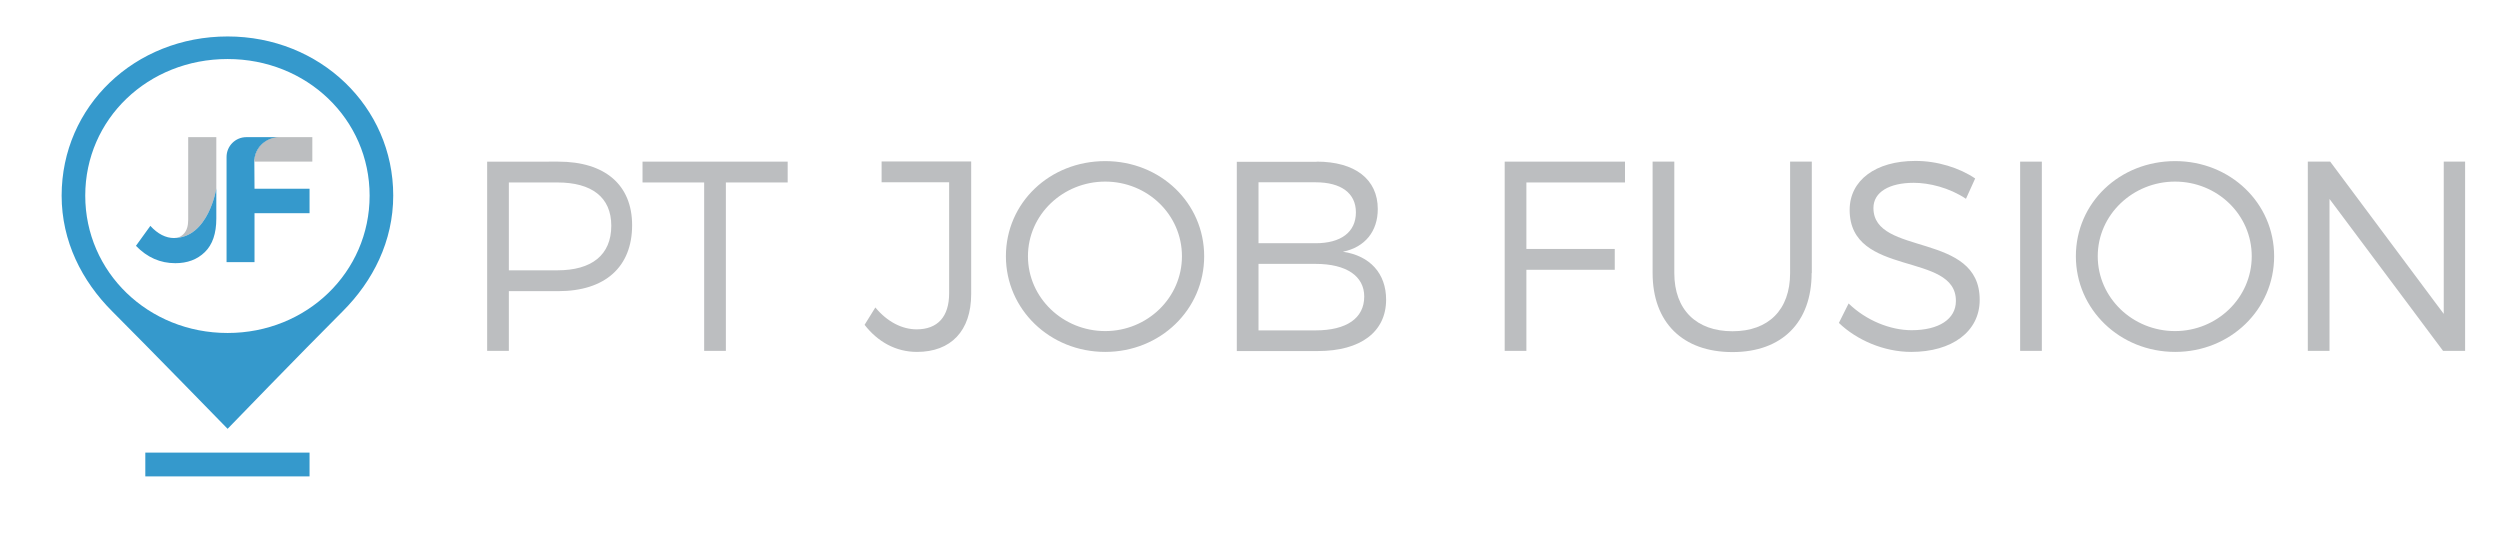 <?xml version="1.0" encoding="utf-8"?>
<!-- Generator: Adobe Illustrator 18.1.1, SVG Export Plug-In . SVG Version: 6.00 Build 0)  -->
<svg version="1.2" baseProfile="tiny" id="Layer_1" xmlns="http://www.w3.org/2000/svg" xmlns:xlink="http://www.w3.org/1999/xlink"
	 x="0px" y="0px" viewBox="0 0 1440 316.8" xml:space="preserve">
<g>
	<path fill="#BCBEC0" d="M321.6,93.1c26.9,0,42.5,13.4,42.5,36.6c0,24.1-15.6,38-42.5,38h-28.5v34.4h-12.5v-109H321.6z M293.1,155.7
		h28c19.6,0,31-8.7,31-25.7c0-16.5-11.4-24.9-31-24.9h-28V155.7z"/>
	<path fill="#BCBEC0" d="M418.1,105.1v97h-12.5v-97h-35.5v-12h83.6v12H418.1z"/>
	<path fill="#BCBEC0" d="M559.4,169.4c0,21.2-11.7,33.3-31.2,33.3c-12.2,0-22.6-5.8-30.2-15.6l6.2-10c6.9,8.3,15.4,12.6,23.8,12.6
		c12,0,18.7-7.2,18.7-20.7v-64h-38.9v-12h51.6V169.4z"/>
	<path fill="#BCBEC0" d="M693.6,147.6c0,30.7-25.2,55.1-57,55.1c-31.9,0-57.2-24.5-57.2-55.1c0-30.8,25.2-54.8,57.2-54.8
		C668.4,92.8,693.6,116.9,693.6,147.6z M592.1,147.6c0,24,20.2,43.1,44.5,43.1c24.3,0,44.2-19.2,44.2-43.1c0-24-19.9-43-44.2-43
		C612.3,104.6,592.1,123.6,592.1,147.6z"/>
	<path fill="#BCBEC0" d="M758.4,93.1c22,0,35.2,10.1,35.2,27.3c0,12.8-7.3,22-20.1,24.6c15.7,2.3,24.9,12.6,24.9,27.6
		c0,18.5-14.6,29.6-39.3,29.6h-46.7v-109H758.4z M724.9,140.1h32.9c14.6,0,23.2-6.4,23.2-17.8c0-11.1-8.6-17.3-23.2-17.3h-32.9
		V140.1z M724.9,190.3h32.9c17.8,0,28-7,28-19.5c0-11.8-10.3-18.8-28-18.8h-32.9V190.3z"/>
	<path fill="#BCBEC0" d="M879.2,105.1v38.3h50.9v12h-50.9v46.7h-12.5v-109H936v12H879.2z"/>
	<path fill="#BCBEC0" d="M1043.5,157.3c0,28.4-17.1,45.5-45.6,45.5c-28.7,0-46-17.1-46-45.5V93.1h12.5v64.2
		c0,21.2,12.8,33.5,33.5,33.5c20.7,0,33.2-12.3,33.2-33.5V93.1h12.5V157.3z"/>
	<path fill="#BCBEC0" d="M1137.7,102.8l-5.3,11.7c-9.8-6.5-21.3-9.2-30.1-9.2c-14,0-23.2,5.3-23.2,14.5c0,28,61.4,13.4,61.2,53
		c0,18.2-16,29.9-39.4,29.9c-15.9,0-31.5-6.9-41.7-16.7l5.6-11.2c10.1,9.8,24,15.4,36.3,15.4c15.7,0,25.5-6.4,25.5-16.8
		c0.2-28.7-61.2-13.4-61.2-52.5c0-17.1,15.1-28.2,37.7-28.2C1115.8,92.6,1128.7,96.7,1137.7,102.8z"/>
	<path fill="#BCBEC0" d="M1163.6,202.1v-109h12.5v109H1163.6z"/>
	<path fill="#BCBEC0" d="M1309.9,147.6c0,30.7-25.2,55.1-57,55.1c-31.9,0-57.2-24.5-57.2-55.1c0-30.8,25.2-54.8,57.2-54.8
		C1284.6,92.8,1309.9,116.9,1309.9,147.6z M1208.3,147.6c0,24,20.2,43.1,44.5,43.1c24.3,0,44.2-19.2,44.2-43.1c0-24-19.9-43-44.2-43
		C1228.6,104.6,1208.3,123.6,1208.3,147.6z"/>
	<path fill="#BCBEC0" d="M1407.2,202.1l-65.4-87.5v87.5h-12.5v-109h12.9l65.4,87.7V93.1h12.3v109H1407.2z"/>
</g>
<g>
	<path fill="#3599CC" d="M178.3,274.4H83.7v-13.7h94.6V274.4z"/>
	<g>
		<path fill="#3599CC" d="M131.1,21c-53.4,0-95.6,40.1-95.6,91.7c0,26.3,11.7,49.2,29.1,66.6C86,200.7,131.1,247,131.1,247
			s41.3-42.7,66.3-67.7c17.4-17.4,29.1-40.3,29.1-66.7C226.5,61.4,184.3,21,131.1,21z M131.1,191.8c-45.8,0-82-35.1-82-79.1
			c0-44.2,36.2-78.7,82-78.7c45.6,0,81.8,34.6,81.8,78.7C212.9,156.8,176.7,191.8,131.1,191.8z"/>
	</g>
	<g>
		<polygon fill="none" points="146.5,93.1 146.5,93.1 146.5,93.1 		"/>
		<path fill="#BCBEC0" d="M108.4,126.6c0,3.5-0.8,6.1-2.4,7.9c-1.6,1.8-3.6,2.6-5.8,2.6c19.8,0,24.4-28.4,24.4-28.4V79h-16.2V126.6z
			"/>
		<path fill="#3599CC" d="M146.5,93.1c0-7.5,5.7-13.2,13.3-13.9c0.2,0,0.5-0.2,0.7-0.2h-18.6c-6.3,0-11.4,5.1-11.4,11.4V151h16.1
			v-28.2h31.7v-14.1h-31.7L146.5,93.1L146.5,93.1C146.5,93.1,146.5,93.1,146.5,93.1z"/>
		<path fill="#3599CC" d="M100.2,137.1c-4.7,0-9.3-2.3-13.6-7l-8.3,11.5c6.5,6.7,14,10,22.7,10c6.9,0,12.6-2.1,17-6.4
			c4.4-4.3,6.6-10.7,6.6-19.3v-17.3C124.6,108.7,120,137.1,100.2,137.1z"/>
		<polygon fill="#BCBEC0" points="146.5,93.1 146.5,93.1 146.5,93.1 		"/>
		<path fill="#3599CC" d="M146.5,93.1c0-3.8,8.2-13.2,13.3-14C152.3,79.7,146.5,85.6,146.5,93.1z"/>
		<path fill="#BCBEC0" d="M159.8,79c-7.5,0.7-13.2,6.7-13.3,14.1c0,0,0,0,0,0h33.4V79C179.9,79,160,79,159.8,79z"/>
	</g>
</g>
</svg>
